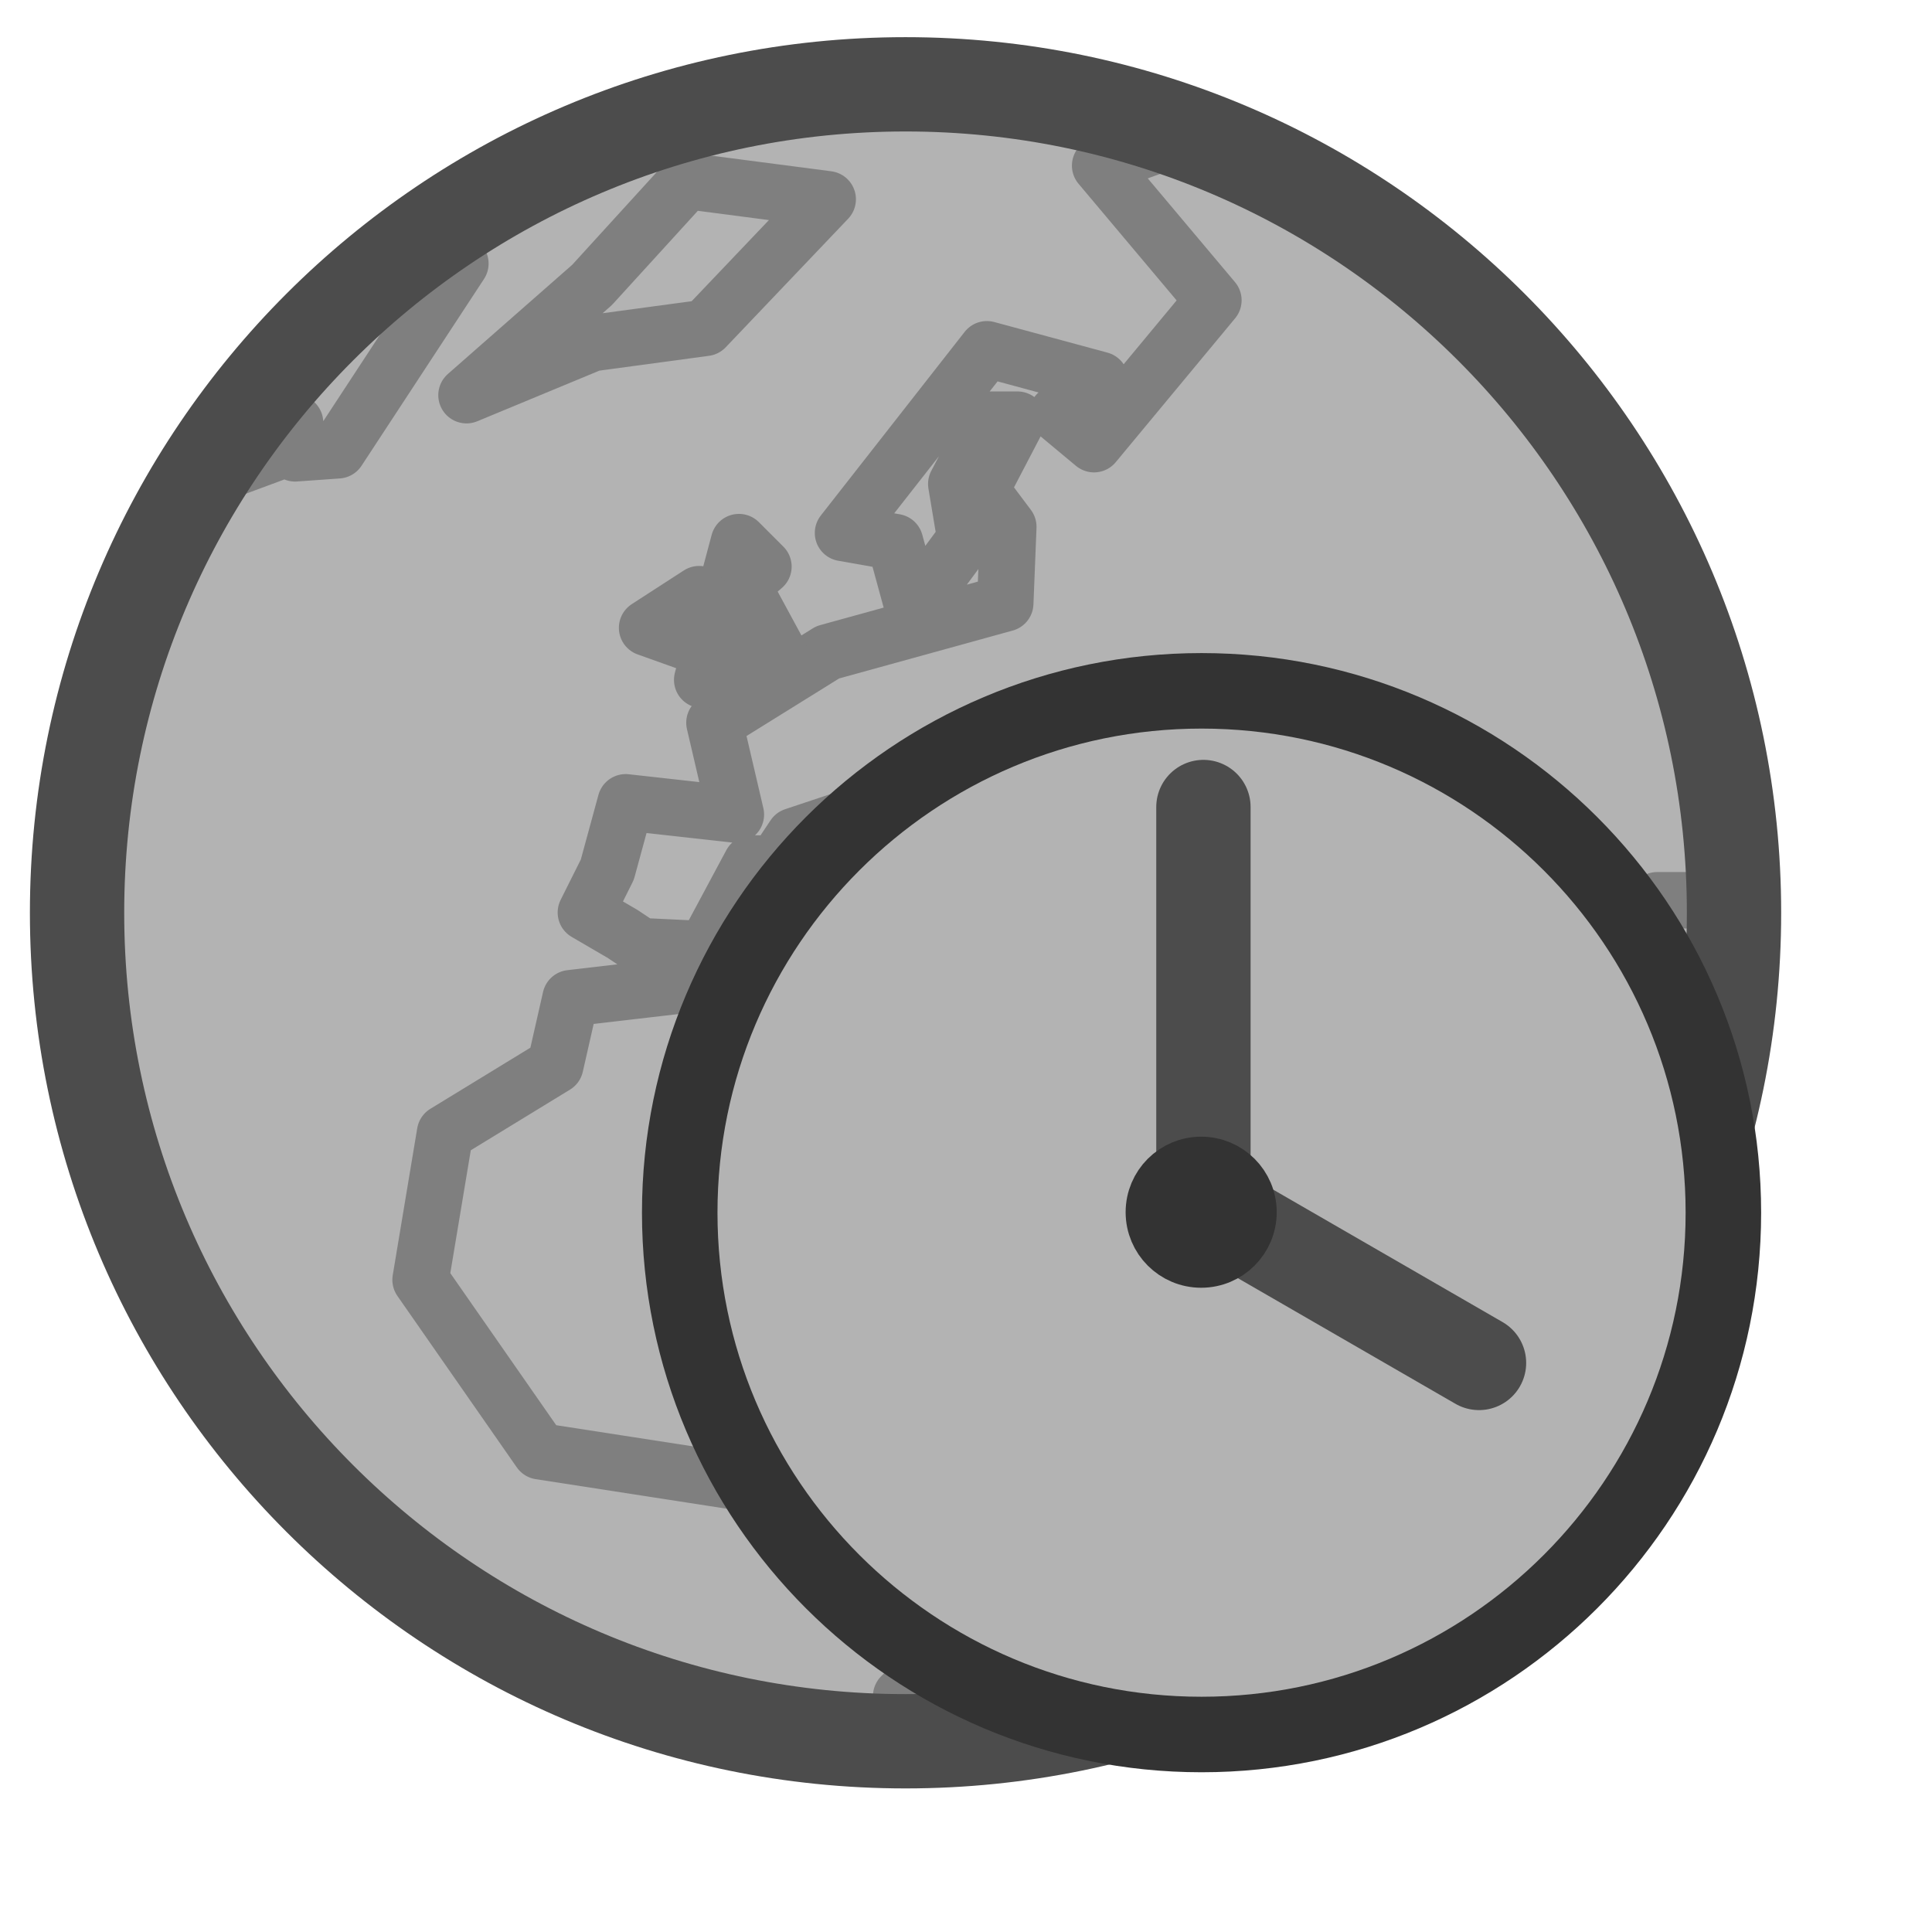 <?xml version="1.0" encoding="UTF-8" standalone="no"?>
<!DOCTYPE svg PUBLIC "-//W3C//DTD SVG 20010904//EN"
"http://www.w3.org/TR/2001/REC-SVG-20010904/DTD/svg10.dtd">
<svg
   height="48pt"
   sodipodi:docname="kworldclock.svg"
   sodipodi:version="0.32"
   width="48pt"
   _SVGFile__filename="scalable/apps/kworldclock.svg"
   inkscape:version="0.39"
   id="svg1"
   sodipodi:docbase="/home/danny/work/flat/newscale/apps"
   xmlns="http://www.w3.org/2000/svg"
   xmlns:cc="http://web.resource.org/cc/"
   xmlns:inkscape="http://www.inkscape.org/namespaces/inkscape"
   xmlns:sodipodi="http://sodipodi.sourceforge.net/DTD/sodipodi-0.dtd"
   xmlns:rdf="http://www.w3.org/1999/02/22-rdf-syntax-ns#"
   xmlns:dc="http://purl.org/dc/elements/1.1/"
   xmlns:xlink="http://www.w3.org/1999/xlink">
  <defs
     id="defs3" />
  <sodipodi:namedview
     bordercolor="#666666"
     inkscape:pageshadow="2"
     inkscape:window-y="0"
     pagecolor="#ffffff"
     inkscape:window-height="699"
     inkscape:zoom="8.0000000"
     inkscape:window-x="0"
     showgrid="false"
     borderopacity="1.0"
     inkscape:cx="43.583389"
     inkscape:cy="25.069859"
     snaptogrid="false"
     inkscape:window-width="1024"
     inkscape:pageopacity="0.0"
     id="base" />
  <path
     sodipodi:rx="60.18518448"
     sodipodi:ry="60.18518448"
     style="font-size:12;fill:#b3b3b3;fill-rule:evenodd;stroke:none;stroke-width:6.851;fill-opacity:1;stroke-dasharray:none;"
     sodipodi:type="arc"
     d="M 799.19 123.264 A 60.185 60.185 0 1 0 678.819,123.264 A 60.185 60.185 0 1 0 799.19 123.264 L 739.005 123.264 z"
     transform="matrix(0.456,0,0,0.456,-306.989,-25.971)"
     sodipodi:cy="123.26388550"
     sodipodi:cx="739.00463867"
     id="path640" />
  <path
     sodipodi:nodetypes="cccccccccccccccccccccccccccccccccccccccccccccccccccccccccccccccccccccccccccc"
     style="font-size:12;fill:none;fill-opacity:0.75;fill-rule:evenodd;stroke:#7f7f7f;stroke-width:11.264;stroke-linecap:round;stroke-linejoin:round;stroke-dasharray:none;stroke-opacity:1;"
     transform="matrix(0.166,0,0,0.166,-107.546,11.56)"
     d="M 911.999 253.81 L 917.497 231.574 L 951.094 177.819 L 933.379 186.371 L 898.56 147.276 L 904.669 144.833 L 936.433 174.154 L 965.143 131.394 L 956.591 128.34 L 948.65 137.502 L 936.433 124.064 L 941.931 120.399 L 958.424 125.285 L 978.582 110.014 L 992.632 110.014 M 884.272 -42.699 L 867.407 -36.591 L 890.008 -9.713 L 866.185 18.997 L 858.855 12.888 L 867.407 6.169 L 844.805 0.06 L 816.095 36.712 L 826.479 38.544 L 830.145 51.983 L 840.529 37.933 L 838.697 26.938 L 845.416 14.11 L 850.914 14.11 L 843.583 28.16 L 849.081 35.49 L 848.47 50.761 L 813.041 60.535 L 790.439 74.585 L 794.715 92.91 L 772.724 90.467 L 769.059 103.906 L 764.783 112.457 L 772.113 116.733 L 775.779 119.177 L 788.607 119.788 L 797.769 102.684 L 802.656 102.684 L 806.321 97.186 L 822.814 91.688 L 839.307 113.679 L 845.416 107.571 L 830.145 89.245 L 836.253 89.245 L 859.466 120.399 L 866.185 102.684 L 875.348 101.462 L 877.791 80.693 L 908.334 86.802 L 907.723 94.132 L 872.904 106.96 L 877.18 117.344 L 901.614 112.457 L 901.004 135.059 L 883.9 141.168 L 858.244 136.892 L 853.968 144.222 L 825.258 136.281 L 824.647 122.231 L 761.729 129.561 L 758.675 143 L 736.684 156.439 L 731.797 185.76 L 755.62 219.968 L 806.932 227.909 L 822.203 234.017 L 819.76 244.402 L 832.588 255.397 L 835.031 261.506 L 827.701 268.836 L 845.416 276.166 "
     id="path593" />
  <path
     sodipodi:nodetypes="ccccccccc"
     style="font-size:12;fill:none;fill-opacity:0.75;fill-rule:evenodd;stroke:#7f7f7f;stroke-width:11.264;stroke-linecap:round;stroke-linejoin:round;stroke-dasharray:none;stroke-opacity:1;"
     transform="matrix(0.166,0,0,0.166,-107.546,11.56)"
     d="M 685.983 26.938 L 702.476 20.829 L 702.476 14.721 L 706.752 14.721 L 706.752 20.829 L 715.304 20.219 L 739.738 -17.044 L 711.639 -5.437 L 711.639 -6.048 "
     id="path594" />
  <path
     sodipodi:nodetypes="ccccccc"
     style="font-size:12;fill:none;fill-opacity:0.75;fill-rule:evenodd;stroke:#7f7f7f;stroke-width:11.264;stroke-linecap:round;stroke-linejoin:round;stroke-dasharray:none;stroke-opacity:1;"
     transform="matrix(0.166,0,0,0.166,-107.546,11.56)"
     d="M 740.96 9.223 L 766.005 -1.161 L 788.607 -4.216 L 813.041 -29.871 L 784.941 -33.537 L 766.005 -12.768 L 740.96 9.223 z "
     id="path595" />
  <path
     style="font-size:12;fill:none;fill-opacity:0.75;fill-rule:evenodd;stroke:#7f7f7f;stroke-width:11.264;stroke-linecap:round;stroke-linejoin:round;stroke-dasharray:none;stroke-opacity:1;"
     transform="matrix(0.166,0,0,0.166,-107.546,11.56)"
     d="M 787.996 66.033 L 803.878 61.757 L 795.937 47.096 L 800.213 43.431 L 795.326 38.544 L 787.996 66.033 z "
     id="path597" />
  <path
     style="font-size:12;fill:none;fill-opacity:0.75;fill-rule:evenodd;stroke:#7f7f7f;stroke-width:11.264;stroke-linecap:round;stroke-linejoin:round;stroke-dasharray:none;stroke-opacity:1;"
     transform="matrix(0.166,0,0,0.166,-107.546,11.56)"
     d="M 785.552 58.702 L 787.385 48.929 L 777 55.648 L 785.552 58.702 z "
     id="path598" />
  <path
     transform="matrix(0.456,0,0,0.456,-306.989,-25.971)"
     style="font-size:12;fill:none;fill-opacity:1;fill-rule:evenodd;stroke:#4c4c4c;stroke-width:6.851;stroke-opacity:1;stroke-linejoin:round;"
     d="M 799.19,123.264 C 799.19,156.486 772.227,183.449 739.005,183.449 C 705.782,183.449 678.819,156.486 678.819,123.264 C 678.819,90.042 705.782,63.079 739.005,63.079 C 772.227,63.079 799.19,90.042 799.19,123.264 z "
     id="path926" />
  <path
     transform="matrix(0.632,0,0,0.632,19.901,16.808)"
     style="font-size:12;fill:#b3b3b3;fill-opacity:1;fill-rule:evenodd;stroke:#333333;stroke-width:3.958;stroke-opacity:1;stroke-linejoin:round;"
     d="M 58.842,36.967 C 58.842,52.065 46.589,64.319 31.491,64.319 C 16.392,64.319 4.139,52.065 4.139,36.967 C 4.139,21.869 16.392,9.615 31.491,9.615 C 46.589,9.615 58.842,21.869 58.842,36.967 z "
     id="path741" />
  <path
     style="fill:none;fill-opacity:0.75;fill-rule:evenodd;stroke:#4c4c4c;stroke-width:3.125;stroke-linecap:round;stroke-linejoin:round;stroke-opacity:1;stroke-dasharray:none;"
     d="M 39.865,39.978 L 39.865,26.734"
     sodipodi:stroke-cmyk="(0.0000000 0.0000000 0.0000000 0.69999999)"
     id="path743" />
  <path
     style="fill:none;fill-opacity:0.75;fill-rule:evenodd;stroke:#4c4c4c;stroke-width:3.125;stroke-linecap:round;stroke-linejoin:round;stroke-opacity:1;stroke-dasharray:none;"
     d="M 40.454,40.218 L 48.994,45.149"
     sodipodi:stroke-cmyk="(0.0000000 0.0000000 0.0000000 0.69999999)"
     id="path744" />
  <path
     transform="matrix(0.669,0,0,0.669,20.288,18.555)"
     style="font-size:12;fill:#333333;fill-opacity:1;fill-rule:evenodd;stroke:#333333;stroke-width:2.802;stroke-linecap:round;stroke-linejoin:round;stroke-opacity:1;"
     d="M 31.491,32.288 C 31.491,33.58 30.443,34.628 29.151,34.628 C 27.86,34.628 26.812,33.58 26.812,32.288 C 26.812,30.997 27.86,29.949 29.151,29.949 C 30.443,29.949 31.491,30.997 31.491,32.288 z "
     id="path742" />
</svg>
